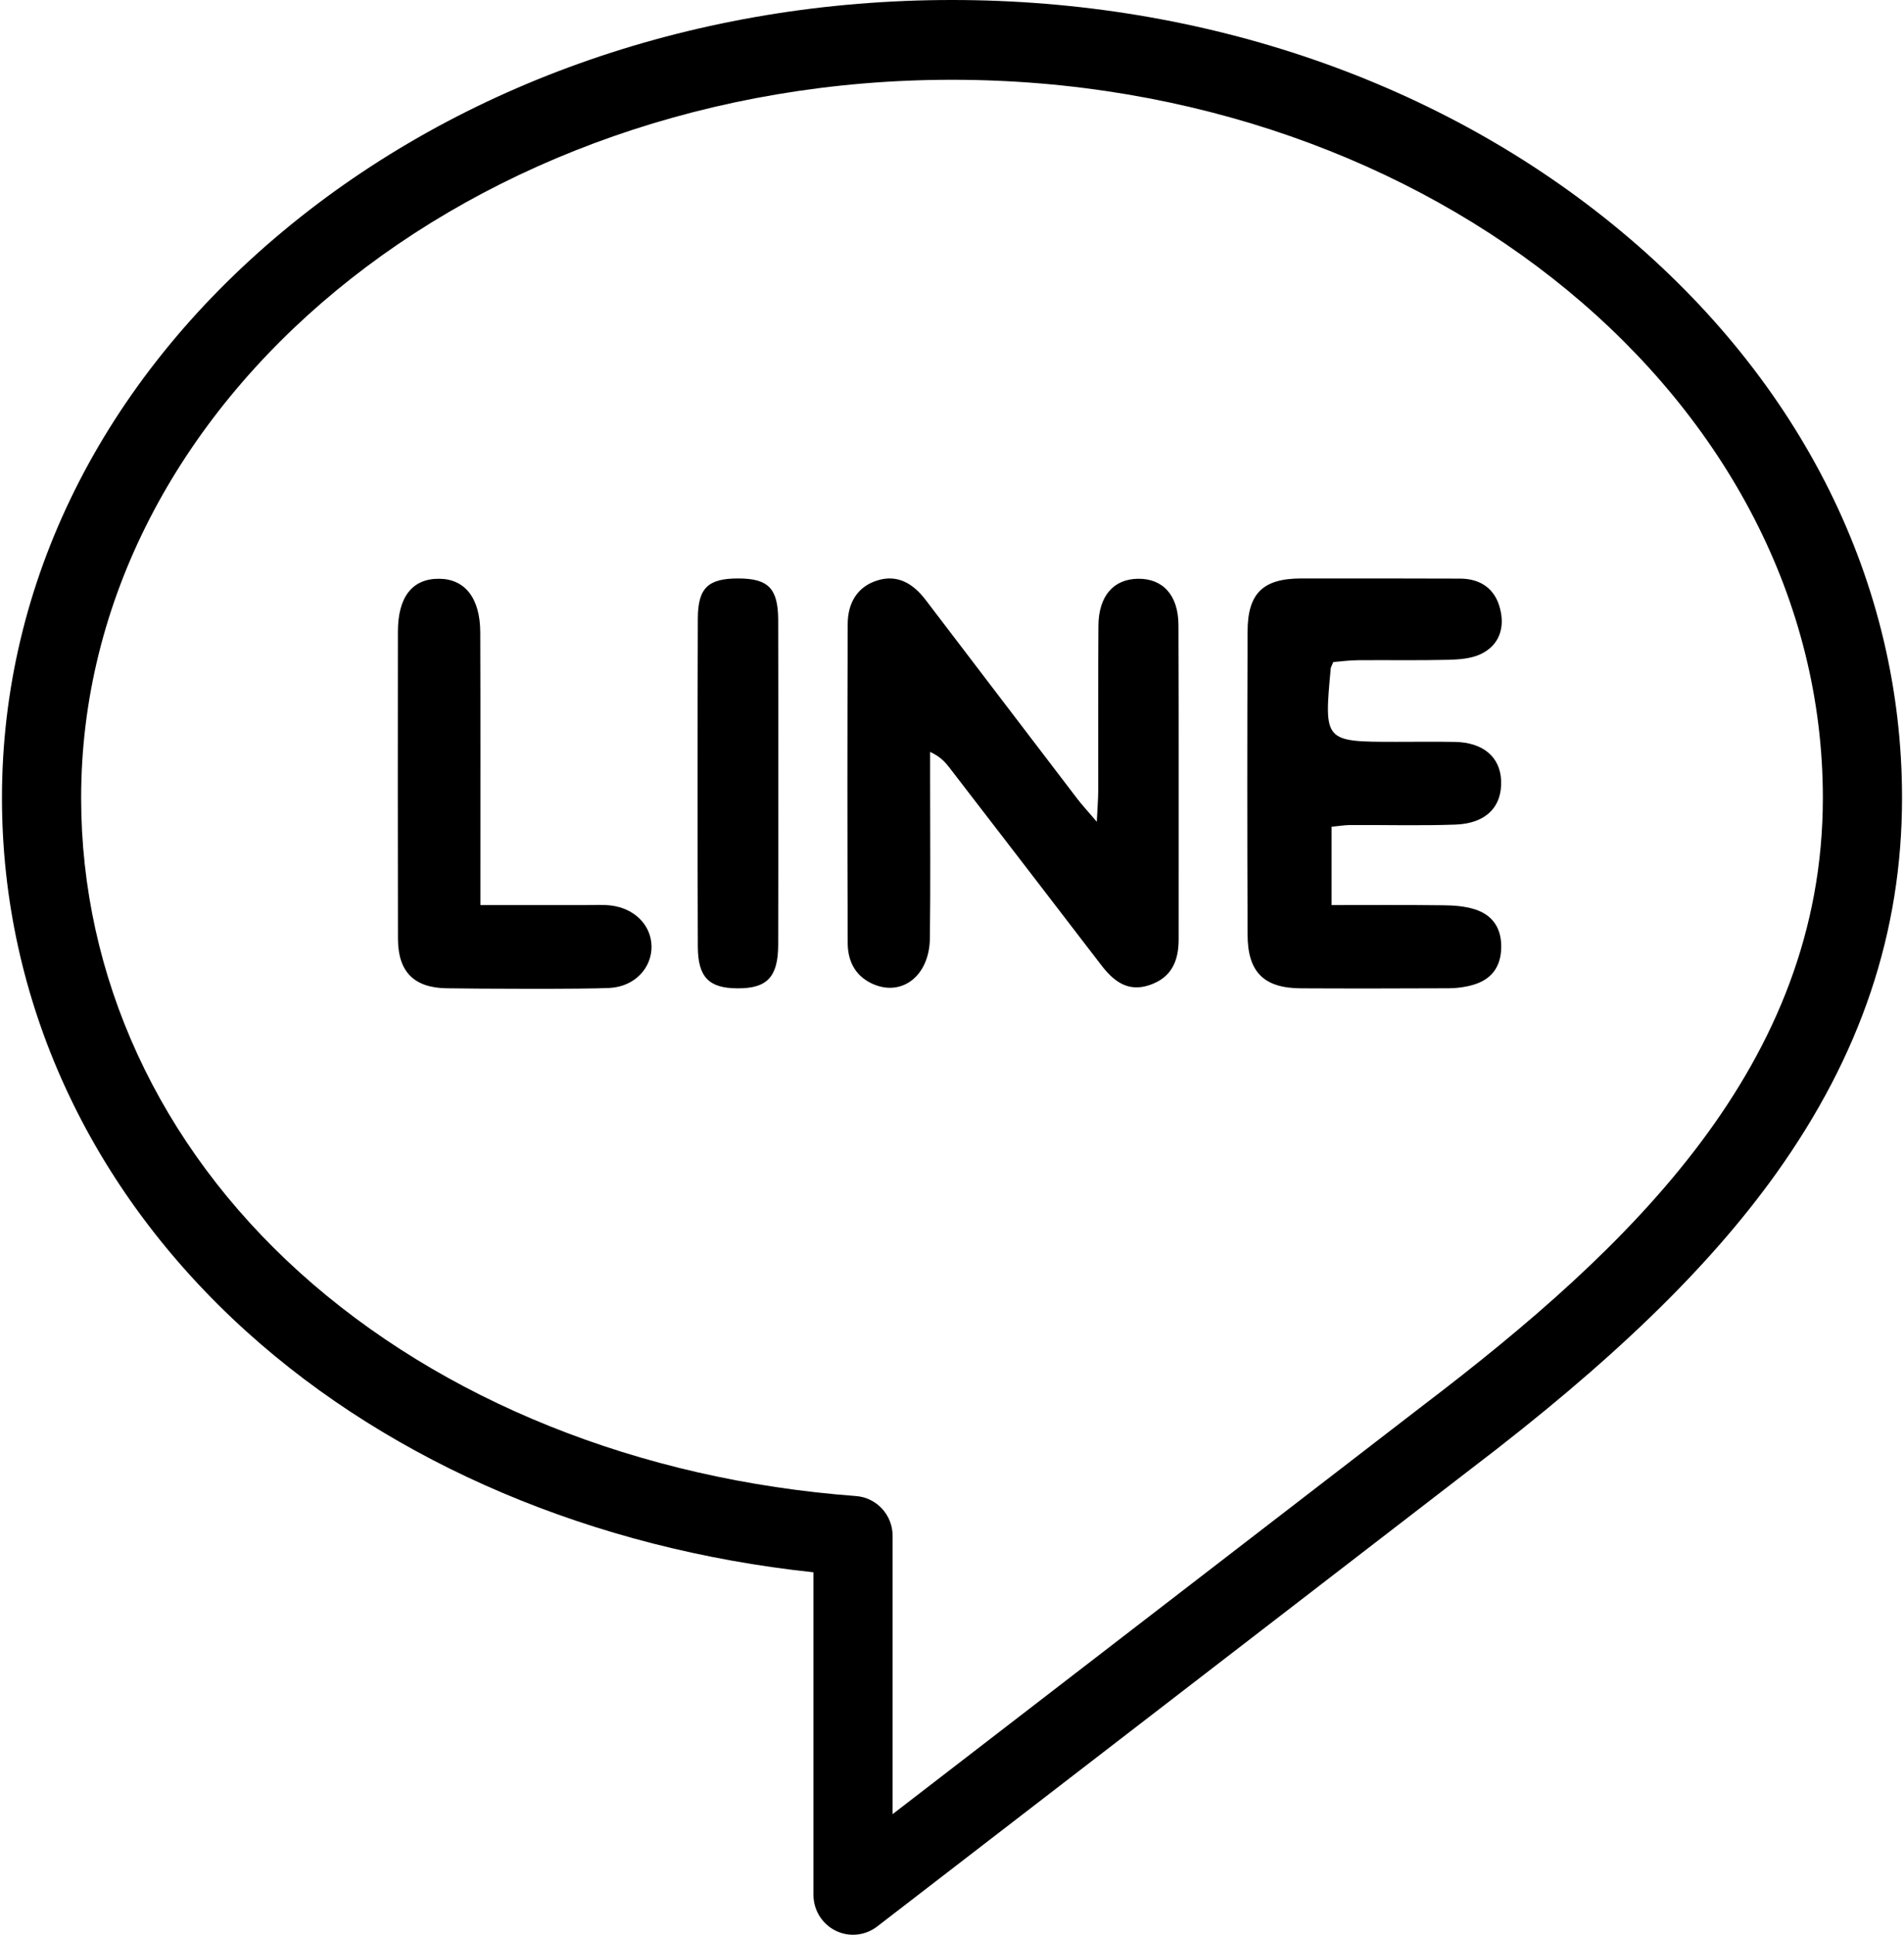 <?xml version="1.0" encoding="UTF-8" standalone="no"?>
<svg width="63px" height="64px" viewBox="0 0 63 64" version="1.1" xmlns="http://www.w3.org/2000/svg" xmlns:xlink="http://www.w3.org/1999/xlink">
    <!-- Generator: Sketch 44.1 (41455) - http://www.bohemiancoding.com/sketch -->
    <title>004-line</title>
    <desc>Created with Sketch.</desc>
    <defs></defs>
    <g id="Tier-1-(To-Export)" stroke="none" stroke-width="1" fill="none" fill-rule="evenodd">
        <g id="1a-copy-28" transform="translate(-264, -261)" fill-rule="nonzero" fill="#000000">
            <g id="Group" transform="translate(0, -3)">
                <g id="004-line" transform="translate(264, 264)">
                    <path d="M53.634,7.647 C47.709,2.716 39.848,0 31.5,0 C23.152,0 15.291,2.716 9.366,7.647 C3.368,12.639 0.065,19.296 0.065,26.392 C0.065,33.068 2.942,39.34 8.165,44.054 C13.018,48.434 19.639,51.236 26.916,52.01 L26.916,62.68 C26.916,63.183 27.199,63.641 27.645,63.863 C27.829,63.955 28.028,64 28.225,64 C28.508,64 28.788,63.908 29.021,63.729 L48.661,48.598 C53.313,45.06 56.521,41.957 58.758,38.834 C61.568,34.909 62.935,30.839 62.935,26.392 C62.935,19.296 59.632,12.639 53.634,7.647 Z M47.077,46.497 L29.535,60.01 L29.535,50.804 C29.535,50.113 29.006,49.539 28.322,49.488 C21.144,48.952 14.606,46.324 9.913,42.089 C5.252,37.882 2.685,32.307 2.685,26.392 C2.685,13.295 15.611,2.639 31.5,2.639 C47.389,2.639 60.315,13.295 60.315,26.392 C60.315,35.211 53.955,41.264 47.077,46.497 Z" id="Shape"></path>
                    <path d="M38.993,20.672 C38.988,19.685 38.475,19.135 37.654,19.145 C36.84,19.156 36.35,19.719 36.345,20.704 C36.331,22.525 36.341,24.345 36.338,26.165 C36.338,26.428 36.313,26.688 36.291,27.184 C35.982,26.82 35.807,26.633 35.651,26.43 C33.975,24.238 32.304,22.042 30.63,19.848 C30.221,19.311 29.703,18.987 29.024,19.202 C28.347,19.415 28.05,19.972 28.049,20.644 C28.036,24.162 28.036,27.677 28.049,31.193 C28.05,31.77 28.282,32.265 28.839,32.53 C29.824,32.997 30.757,32.293 30.768,31.033 C30.791,29.314 30.776,27.593 30.776,25.871 C30.776,25.539 30.776,25.206 30.776,24.873 C31.105,25.024 31.265,25.2 31.411,25.388 C33.081,27.554 34.748,29.722 36.414,31.894 C36.827,32.438 37.301,32.837 38.043,32.583 C38.769,32.334 38.999,31.785 38.999,31.073 C38.996,27.605 39.006,24.139 38.993,20.672 Z" id="Shape"></path>
                    <path d="M44.117,21.899 C44.369,21.88 44.657,21.84 44.95,21.839 C45.937,21.831 46.93,21.85 47.916,21.826 C48.276,21.816 48.672,21.79 48.99,21.639 C49.614,21.346 49.8,20.759 49.632,20.125 C49.468,19.478 48.99,19.142 48.314,19.14 C46.557,19.135 44.801,19.132 43.045,19.135 C41.786,19.139 41.282,19.63 41.28,20.892 C41.267,24.234 41.267,27.576 41.28,30.916 C41.282,32.159 41.821,32.688 43.05,32.693 C44.687,32.701 46.318,32.698 47.95,32.691 C48.219,32.689 48.492,32.652 48.751,32.575 C49.335,32.403 49.653,32.001 49.672,31.374 C49.694,30.717 49.397,30.264 48.784,30.075 C48.455,29.974 48.101,29.949 47.762,29.946 C46.537,29.93 45.307,29.939 44.06,29.939 C44.06,29.006 44.06,28.196 44.06,27.347 C44.295,27.325 44.484,27.293 44.675,27.291 C45.837,27.285 47.004,27.318 48.165,27.276 C49.177,27.238 49.708,26.679 49.669,25.815 C49.636,25.039 49.071,24.559 48.145,24.542 C47.5,24.53 46.858,24.539 46.209,24.539 C43.807,24.539 43.807,24.539 44.032,22.112 C44.036,22.064 44.068,22.02 44.117,21.899 Z" id="Shape"></path>
                    <path d="M20.213,29.953 C19.943,29.921 19.671,29.939 19.4,29.939 C18.265,29.937 17.136,29.939 15.895,29.939 C15.895,29.517 15.895,29.219 15.895,28.924 C15.895,26.258 15.9,23.59 15.891,20.923 C15.888,19.786 15.387,19.152 14.532,19.145 C13.645,19.137 13.166,19.743 13.166,20.896 C13.163,24.286 13.161,27.674 13.168,31.065 C13.174,32.142 13.693,32.67 14.765,32.691 C15.727,32.708 19.339,32.724 20.179,32.68 C20.999,32.633 21.569,32.023 21.558,31.299 C21.545,30.604 20.999,30.047 20.213,29.953 Z" id="Shape"></path>
                    <path d="M25.749,20.489 C25.741,19.462 25.417,19.137 24.433,19.135 C23.431,19.133 23.093,19.443 23.09,20.464 C23.078,24.08 23.078,27.694 23.09,31.312 C23.093,32.327 23.458,32.691 24.406,32.693 C25.381,32.698 25.744,32.319 25.749,31.26 C25.754,29.49 25.752,27.721 25.752,25.95 C25.752,24.129 25.754,22.311 25.749,20.489 Z" id="Shape"></path>
                </g>
            </g>
        </g>
    </g>
</svg>